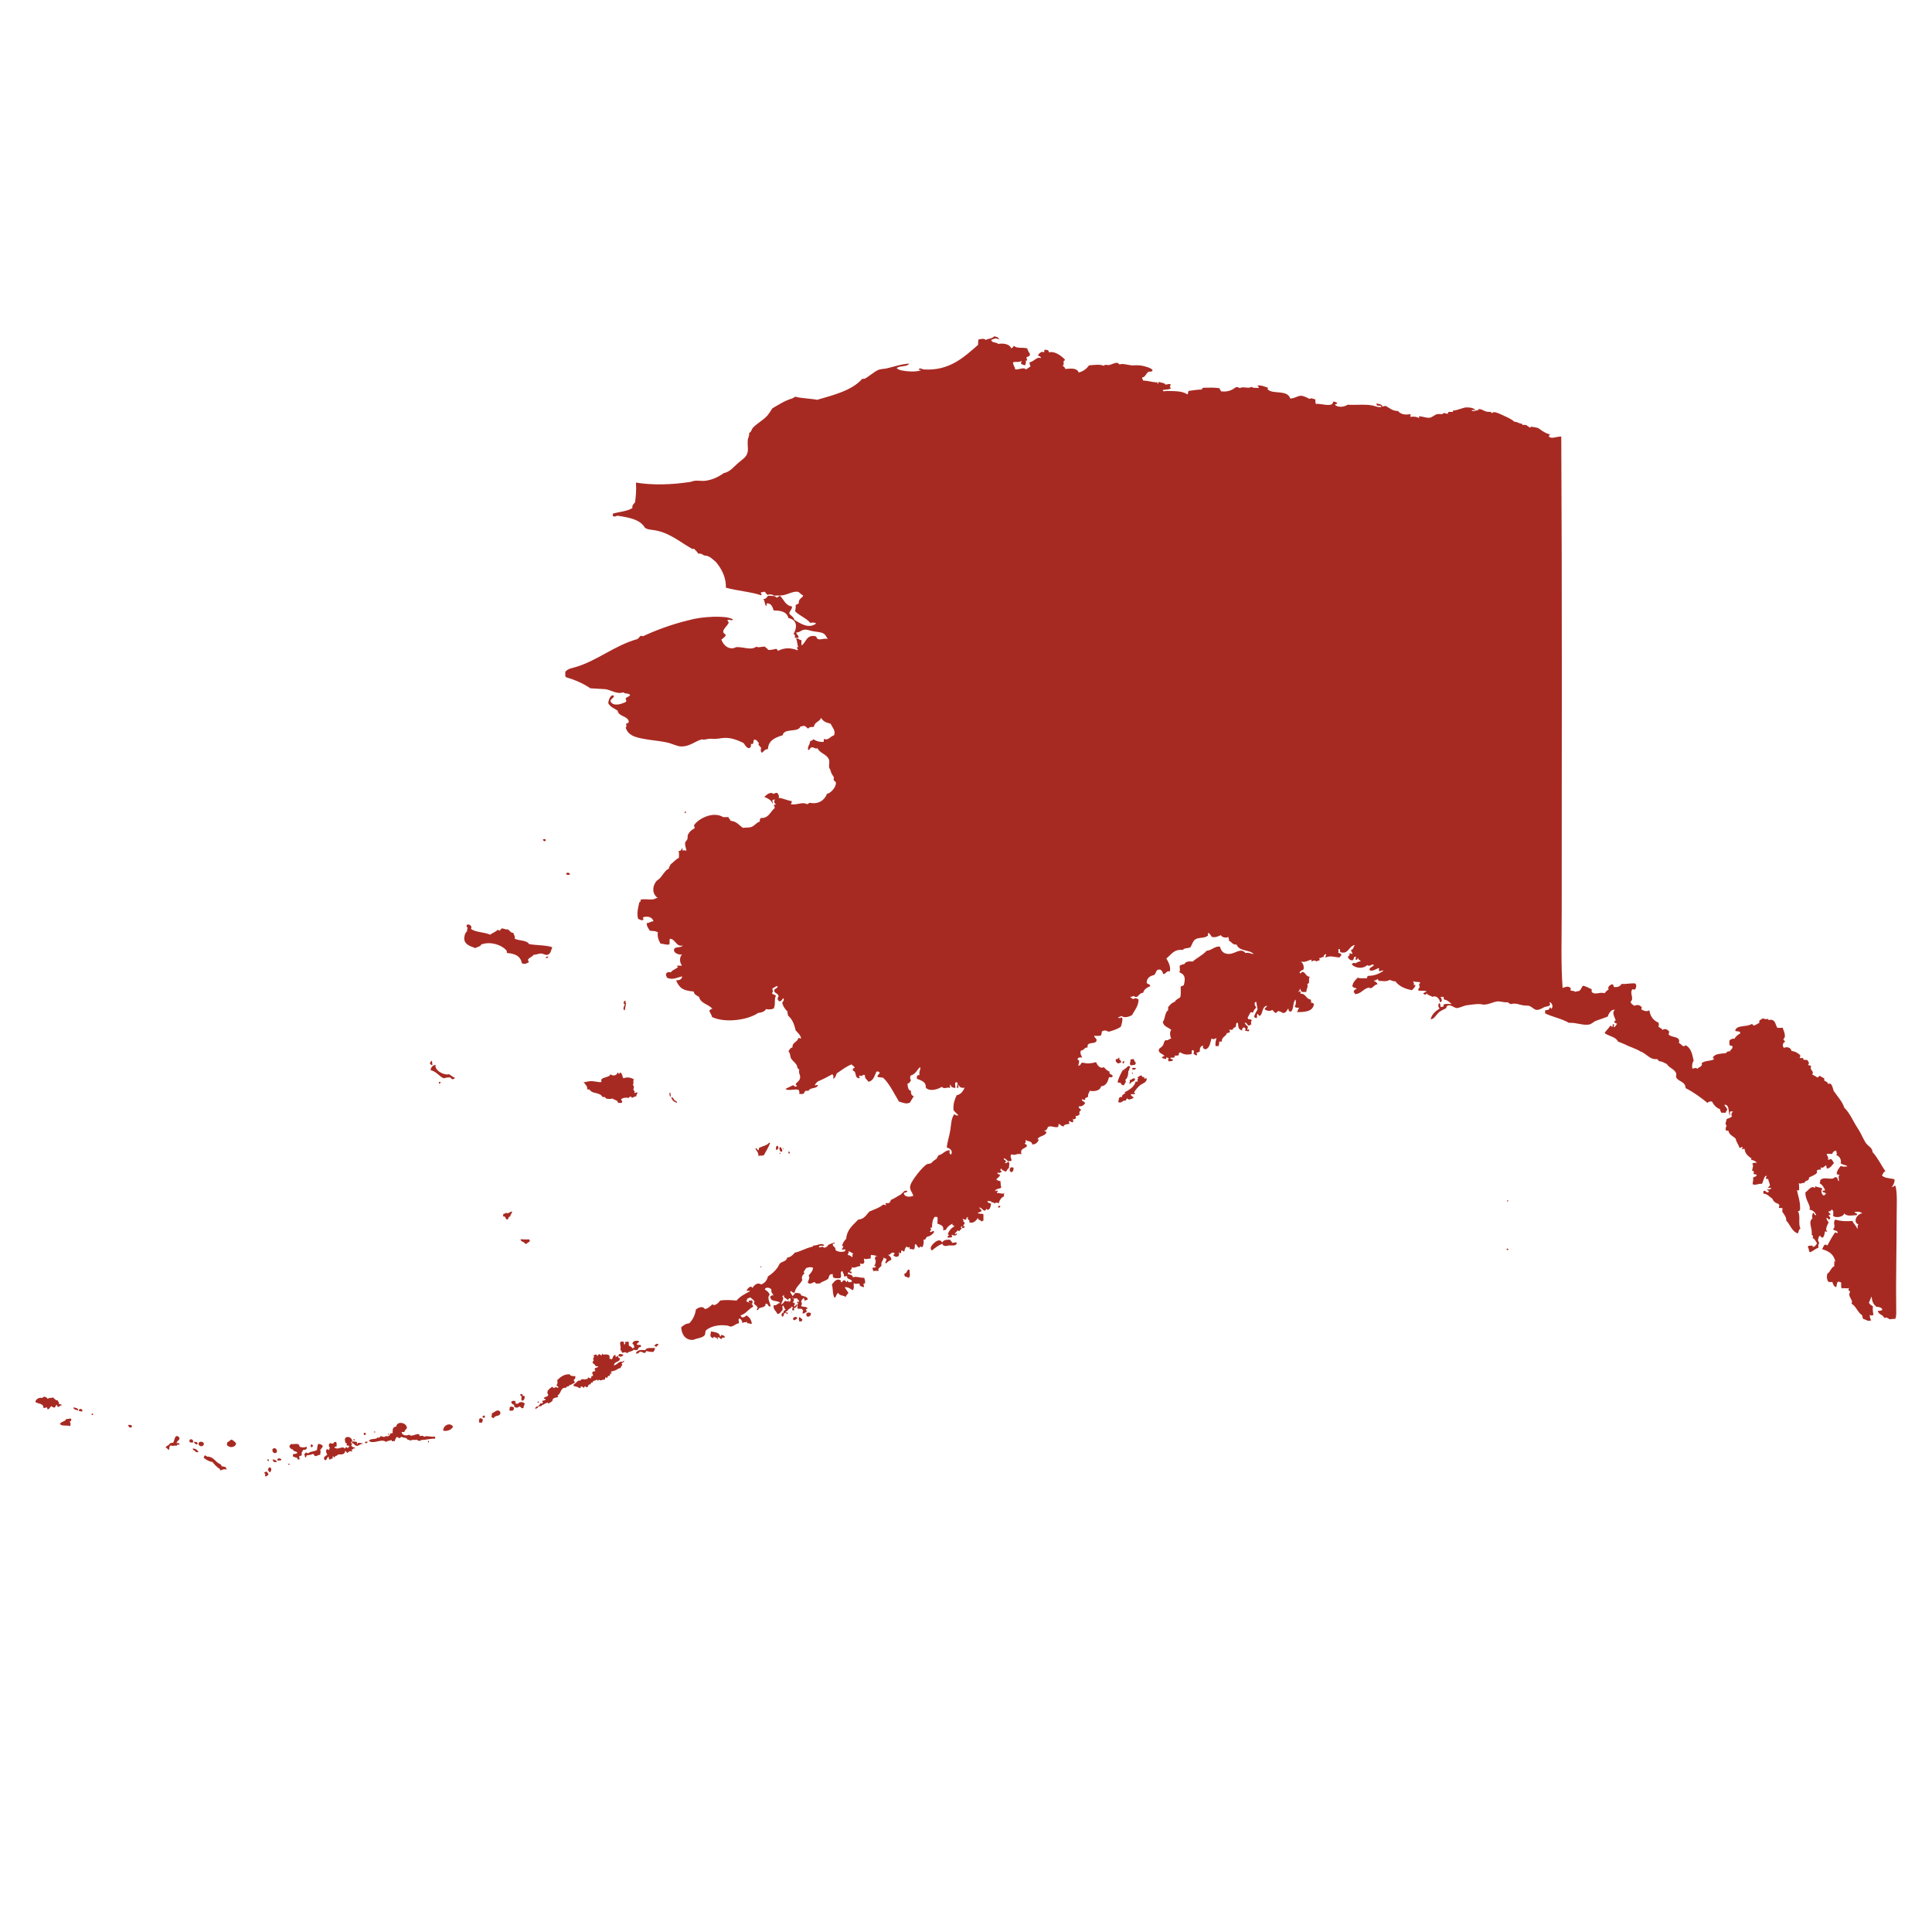 <svg enable-background="new 0 0 432 432" viewBox="0 0 432 432" xmlns="http://www.w3.org/2000/svg"><g clip-rule="evenodd" fill="#a72a22" fill-rule="evenodd"><path d="m200.8 133.3c-.2-.1-.7-.4-.8-.1 0 .2.7.5.8.1z"/><path d="m203 134.2c.1-.3-.4-.3-.5-.2 0 .4.4.2.5.2z"/><path d="m203.3 134.1c.2.3.6.3 1 .3-.1-.2-.7-.4-1-.3z"/><path d="m206.1 134.7c-.2 0-.6-.4-.8 0 .2.1.7.4.8 0z"/><path d="m184.4 137.9c0-.3-.1-.5-.3-.5-.2.2.1.5.3.5z"/><path d="m153.4 181.5c-.1 0-.2 0-.2-.1-.1.1-.1.2-.1.4.3.1.2-.2.3-.3z"/><path d="m121.8 188.1c.1 0 .1-.1.2-.1 0-.1 0-.2 0-.3-.1-.1-.5-.1-.6 0 0 .2.2.4.4.4z"/><path d="m126.6 195.5c.3.2.5.1.8.1.1-.6-.9-.6-.8-.1z"/><path d="m168.3 203.4c-.2.1-.3.6.2.5.1-.1 0-.4-.2-.5z"/><path d="m106.3 212c.4-.3 1.1-.3 1.3-.8 2-.8 4.7.1 5.7 1.4.1.2-.1.3.1.5 1.6.1 3 .6 3.3 2.3.7.3 1.1 0 1.6-.3-.8-.8.7-1 1-1.6.6 0 1.1-.3 1.8-.3.5.1.9.4 1.3.3.8-.2.8-1.1 1.1-1.7-1.5-.5-3.5-.4-5.2-.7-.5-.9-2.2-.7-3.2-1.2.1-.6-.2-.8-.3-1.3-.7 0-.8-.6-1.3-.8-.6.1-.7-.2-1.3-.2-.2.1-.3.4-.5.5-.2 0-.2-.2-.4-.2-.5.5-1.2.7-1.7 1.1-1.3-.6-3.2-.5-4.3-1.3.4-.6-.4-1.2-.9-.9-.2.3 0 .5.2.7-.1.2-.3.5-.1.7-.5.3-.7 1.1-.7 1.7.1 1.4 1.5 1.7 2.5 2.1z"/><path d="m122.6 213.9c-.2 0-.4 0-.5.1v.3c.3-.1.5-.2.5-.4z"/><path d="m139.4 224.3c.1.1.3.2.3.3-.1.3-.6 1.2 0 1.3.1-.5.2-1.1.3-1.6-.2-.2-.2-.2-.1-.5-.2-.2-.4.2-.5.5z"/><path d="m236.6 232.6c-.5-.2-.9.3-1 .7.6 0 .9-.2 1-.7z"/><path d="m250.1 236.5c0 .4-.5.2-.6.4-.1.6.3.7.5.9.2-.1.5-.1.7-.3 0-.4-.3-.5-.5-.7.2-.1.2-.3-.1-.3z"/><path d="m252.8 238.2c.4 0 .6-.1 1-.1 0-.2.2-.3.2-.5-.4-.1-.3-.8-.7-.8-.1 0-.4.1-.6.2.3.3-.3.7.1 1.2z"/><path d="m96.7 238.1c-.1-.3 0-.8-.2-.9-.2.1-.3.4-.4.6.1 0 .3.5.6.3z"/><path d="m251.4 237.3c-.4-.1-.5.3-.3.5.2 0 .3-.3.3-.5z"/><path d="m96.3 239.3c1.3.3 1.8 1.3 2.9 1.8.6-.1.7-.2 1.4-.2.3.1.3.5.7.4.2-.1.4-.1.4-.3-.5-.2-.9-.6-1.3-.8-1.2.3-3.3-.9-3-2.1-.6.1-1.1.5-1.1 1.2z"/><path d="m249.9 242c.1.1.4.1.7.1 0 .4.3.5.7.6.1-.4.7-.8.3-1.2.6-.5.7-1.3.7-2.1h.2c-.1-.5.2-.5.2-.9-.6-.5-.7.5-1.3.5 0 .1 0 .3-.1.3s-.1-.1-.2-.1c-.5.9-1 1.8-1.2 2.8z"/><path d="m254 238.8c-.4 0-.9-.1-.9.2.2.3.9.2.9-.2z"/><path d="m225.6 240.5c.1-.3-.3-.1-.2-.3.1-.1.2-.3.5-.3-.1-.5.4-.3.4-.7-.3-.1-.5-.3-.9-.2 0 .1-.1.1-.2.2.3.9-.5 1-.7 1.7.3 0 .8-.3 1.1-.4z"/><path d="m132.8 241.8c-1-.2-1.8.2-2.3.2.4.5.9.9.8 1.6h.5c.3.5.8.7 1.4.8.3.1.8.2 1.1.4.2.1.3.4.5.5.1.1.3-.1.4 0 .2.1.3.4.6.4.4 0 .9.1 1.1-.1.4.4 1.2.3 1.3 1 .3 0 .7.1.9-.1.1-.4-.2-.3-.2-.7.4-.4 1.2-.4 1.7-.3 0-.1.2-.3.5-.3.1 0 .1.2.2.3.3-.2.7-.3 1-.4 0-.4.1-.4.3-.8-.4-.1-.4.1-.8.1.3-.4-.1-.5-.2-.8.2-.3.2-.8-.1-1 .3-.5 0-.7.2-1.3-.8-.4-1.4-.5-2.3-.2-.3-.3-.2-1.2-.8-1.3 0 .2-.1.3-.2.3-.2 0-.1-.3-.3-.3-.2.7-1 .9-1.6.4-.2.9-2.5.5-2 1.7-.4.2-1.2-.1-1.7-.1z"/><path d="m253.1 240.1h.2c0-.2 0-.3-.2-.3.1.1 0 .1 0 .3z"/><path d="m250 246.3c.4.5.8.1 1.3-.2.2-.1.3.1.4 0 .2-.2.1-.3.2-.4.1 0 .1-.1.2-.1 0 .2.3.1.3.3.4-.2.9-.1 1.1-.6-.4 0-.4-.3-.7-.5.3-.4.9.1 1-.3 0-.2-.3-.1-.2-.3.4-.6.8-1.1 1.4-1.6.6-.4 1.5-.6 1.4-1.5-.3 0-.4.1-.6.1.1-.1.1-.3 0-.4-.4.1-.4 0-.5-.3-.5-.1-.5.3-.9.3-.1.3.1.3.2.4-.6.1.1.5-.4.7-.1-.1-.2-.1-.3 0-.2 1-1.3 1.8-2.4 2.3-.1.2.3.3.1.3-.4.1-.8.4-.7.8-.1 0-.3 0-.4 0-.5.2-.2.7-.5 1z"/><path d="m252.5 242.3c.4.1.3-.3.5-.3.3-.2.8-.2.8-.8-.5-.3-.7.3-1.2.3.1.3 0 .6-.1.8z"/><path d="m98.5 241.9c-.4 0-.5.2-.3.4.2 0 .3-.1.3-.4z"/><path d="m149.7 244.4c-.1.3.1.5.1.8.5-.1-.1-.4.2-.8-.2 0-.2 0-.3 0z"/><path d="m150.1 245.3c.1.7.6 1.1 1.3 1.3 0-.2-.2-.2-.1-.4-.6.1-.6-.8-1.2-.9z"/><path d="m217.1 250.4c.1-.8-.9-.6-1.6-.4-.1.4.3.4.2.8.7 0 1.3 0 1.4-.4z"/><path d="m228 252.4c0 .4.4.5.8.5.1-.5-.5-.6-.8-.5z"/><path d="m216.9 254c0-.2-.1-.3-.3-.3-.1.3.1.3.3.3z"/><path d="m222.9 254.6c0 .2.3.3.2.6.4 0 0-.3.3-.3.2 0 .2.2.5.2.2-.2-.2-.5.3-.4-.1-.3.3-.6-.2-.6-.1.6-.6.1-1.1.2.4.2 0 .3 0 .3z"/><path d="m225 255.1c.1-.2.5-.3.6-.5-.3-.3-.9-.6-1 .1.2.1.1.4.4.4z"/><path d="m172.2 255.6c-.1 0-.1-.1-.2-.1-.6.7-1.4.7-2.3 1.2 0 .2 0 .4-.1.5-.3-.1-.4-.6-.7-.4.2.5.7.8.7 1.7.4-.2.7 0 1.2-.2.5-.9 1-1.7 1.4-2.7z"/><path d="m173.7 256.2c-.2.2-.2.5-.2.9.6.1.8-.9.2-.9z"/><path d="m174.6 256.5c-.1 0-.2 0-.2 0-.3.4 0 .9.3 1.1.5-.4 0-.7-.1-1.1z"/><path d="m175.1 257c.1-.1.1-.3-.1-.3 0 0 0 .2.1.3z"/><path d="m208 269.8c-.1.5.3.5 0 1 1.5-.3 1.8 1.2 1.6 2.8.7.3 1.5.4 1.3 1.5.3 0 .3-.1.6-.1.3-.7.9-1.1 1.5-1.4-.2.6.4.3.4.6-.7.4-1.2 1-1.5 1.8.1.1.3 0 .3.2-.1.2-.4.1-.3.5.1.1.8 0 1-.1.1-.2-.3-.4 0-.5.3.2.9.3 1.1-.2-.2-.3-.4.3-.5 0 .1-.4.5-.4.6-.8.2 0 .2.2.4.2.1-.2.3-.4.5-.5.1-.3-.2-.2-.2-.4.2 0 .1-.2.4-.2 0 .2-.2.2-.1.4.3 0 .6 0 .6-.3 0-.2-.4 0-.3-.3.1-.2.3-.3.3-.6 0-.2-.3-.1-.3-.3.2-.2-.2-.3-.1-.6.2.1.4.3.7.2.1-.1.1-.3.1-.5.2.2.2-.1.4-.1-.5.7.6.6.2 1.2.9.4 1.6-.4 2-1-.1.6.6.4.7.8.2 0 .3-.1.5-.2 0-.5 0-.9 0-1.4-.5-.2-1 0-1.3-.3.3-.1.6-.2.9-.4-.1-.4-.4-.5-.6-.8.6 0 .7.5 1.2.7.4 0 .3-.4.6-.4 0 .1 0 .3.2.2.5-.1.6-.7.7-1.3-.2-.3-.8-.1-.8-.7.3.1.3.1.8.1-.1.4.7.1.7.5.4-.2.7-.3 1 0 .2-.7.5-1.3 1.2-1.6 0-.4-.1-.4.1-.7-.6.3-1.2-.2-1.7 0 0-.2.2-.3.2-.5-.2-.3-.5.2-.6 0 .2-.6 1.1-.4 1.4-.8-.2-.5-.1-.7-.2-1.4-.4 0-.6-.2-.9-.3.2-.2-.1-.1 0-.4-.3.1-.3-.3-.5-.1 0 .2.1.2.2.3-.5-.2-.2.6-.7.5-.1 0-.1-.2-.2-.2-.3.2-.6.5-.8.8-.2-.3-.4 0-.5-.3.3-.3.7-.6.8-1.1-.1-.1-.3 0-.3-.2.1-.1 0-.3.2-.3.6.2.7-.5.9-.7 0 .2 0 .3.1.4.4 0 .3-.4.6-.4.7.1.7.3 1.3 0 .1-.4-.2-.3-.3-.5.2 0 .1-.3.3-.3.2.5.5.3.9.7.4-.1.4-.7.8-.8 0-.7.3-1.1-.2-1.5-.2.3-.4.5-.7.3 0-.2.3-.1.3-.3-.2-.1-.2-.4-.5-.4-.2.1-.3.3-.5.3-.2-.4-.5-.9-.9-.7-.2.2 0 .6-.2.7-.3-.1-.4-.3-.6-.7.9-.4 1.1-1.4 1.2-2-.6 0-1 .1-1.3.4-.2-.2 0-.3 0-.5-.1 0-.2 0-.3 0-.2.6-1 .8-.5 1.6-.7.1-.7.9-1.5.7-.1.5.4.4.5.8-.2.2-.3-.2-.7-.1-.2.2 0 .4 0 .7-.2-.1-.4-.3-.8-.3-.1.2-.4.3-.4.6.1.1.4.2.4.4-.2.1-.8-.4-1.1 0v.6c-.8-.1-.8.5-1.3.8 0 .4.4.2.4.6-.5-.2-.1.5-.3.5-.1-.1-.2-.2-.4-.2-.1.4-.4.5-.5.8.5-.1.7.2.8.5-.6-.2-.2.6-.3.7-.1 0-.1.1-.2.1 0-.5-.5-.6-.5-1.1-.8.2-1.9.1-2.2.7.1.3-.1.8.2 1.2.5 0 .9 0 1.3.3-.3 0-.7 0-1 0-.1.4.1.5.2.6-.1.2-.2.4-.3.6-.4-.1-.4-.6-.4-1.2-.2 0-.2-.2-.4-.2-.3-.1-.2.2-.4.2-.8-.4-1.7.2-2.2.7-.2 0-.3 0-.5 0v.3c-.6.2-.9.7-1.2 1.3 0 .2.1.2.1.4-.3.4-.5.4-.7.4z"/><path d="m176.6 257.6c-.1 0-.2-.1-.3-.1-.2.2.1.1 0 .4h.3s0-.2 0-.3z"/><path d="m215.8 257.9c0-.2 0-.4-.3-.3-.1.2 0 .5.3.3z"/><path d="m174.3 258h.2c0-.2-.1-.3-.2-.2z"/><path d="m223.7 258.6c.1.1.3.1.3-.1-.1-.1-.3-.1-.3.1z"/><path d="m226.6 261.1c-.6-.3-.9.1-.8.8.1 0 .2 0 .2.2.4 0 .7-.3.6-1z"/><path d="m337.1 268.7c0-.1.1-.2.2-.3-.3-.1-.5.3-.2.3z"/><path d="m223.2 270c.4.1.4-.1.5-.3-.1-.1-.4-.1-.5 0z"/><path d="m112.6 271.4c-.1.1-.1.4-.1.6.7-.1.4.6.9.7.4-.1.2-.7.7-.7 0-.5.4-.6.4-1.1-.5 0-.6.4-1.1.4-.2-.3-.5.2-.8.1z"/><path d="m196.8 274.1c0 .2 0 .3.2.3-.1-.1 0-.4-.2-.3z"/><path d="m195.2 275.1h.2c0-.1.1-.1.1-.2-.1 0-.1-.1-.2-.1-.1.1-.1.2-.1.3z"/><path d="m194.8 275.1c-.4-.1-.4.2-.3.5.3 0 .3-.3.3-.5z"/><path d="m195.4 275.3c-.1.5.4.5.4.2-.2 0-.2-.2-.4-.2z"/><path d="m192.3 276c.2 0 .3.2.3-.1-.1-.1-.3-.1-.3.1z"/><path d="m194.6 276.2c0-.2.2-.3-.1-.3-.1.1-.3.3.1.3z"/><path d="m117.4 278.1h.4c.1-.3.6-.3.7-.7-.1-.1-.2-.2-.2-.3-.5.1-1.2 0-1.9 0 0 .6.8.5 1 1z"/><path d="m212.5 277.2c-.8 0-1.5 0-1.8.6-.2-.1-.2-.3-.4-.4-.2 0-.4-.1-.6 0-.5.1-2.3 1.6-1.3 2.2.7-.6 1.4-1.1 2.3-1.5.2.7 1 .5 1.4.4.6-.1 1.6.2 1.8-.4 0-.1 0-.2 0-.3-.6 0-.5.1-1 .1-.1-.4-.4-.4-.4-.7z"/><path d="m192.5 278c.7.6 1.5-.3 2.3.2 0-1-2.1-1.1-2.3-.2z"/><path d="m190.1 278.1c-.1.1-.2.5 0 .5.1-.2.4-.4 0-.5z"/><path d="m188.8 280.5c.5.5 1-.2 1-.7 0-.3-.5-.4-.2-.8-.3.1-.3-.1-.5-.1-.1.3-.2 1.1.1 1.3 0 .3-.3.1-.4.3z"/><path d="m337.3 279.3c-.2 0-.2-.2-.4-.1 0 .1 0 .3.1.3.2.1.2 0 .3-.2z"/><path d="m195.8 280.9c-.2.3-.3 1 .3 1 .3-.4 0-.7.1-1-.1 0-.2 0-.4 0z"/><path d="m188 281.8c-.1-.2-.5-.1-.6 0v.2c.1 0 .7.2.6-.2z"/><path d="m196.1 282.4c.1.3.1.3-.1.5.2.2.4.4.7.5.2-.2-.2-.7.2-.6.1-.3-.1-.4-.2-.6-.2 0-.4.1-.6.2z"/><path d="m170 283.3s.3.1.2.1c.2-.3-.3-.3-.2-.1z"/><path d="m182.9 285.4c.4 0 .3-.3.6-.3.1-.3-.3-.1-.2-.3.4-.1.7.4 1 .2 0-.6-.7-.5-.7-1.1-.1 0-.3 0-.4 0-.1.3.4 0 .2.3-.5.1-.5.8-.5 1.2z"/><path d="m202.2 284.8c0 .3.1.5.2.7.4-.1.5.2.8.2.5-.4.1-1.1.2-1.7-.6-.5-.5.8-1.2.8z"/><path d="m178.3 292.6c.4.1.6 0 1.1.1-.1.3.2.2.2.3-.1.2-.2.5-.1.7.5 0 .6-.3.9-.4 0-.3-.2-.3-.2-.6.2 0 .4 0 .3-.3-.4-.3-1.1-.1-1.4-.4.2-.1.3-.8 0-.9.3-.3 0-.6.3-1-.1 0-.2 0-.3 0 0 .7-.7.7-.6 1.5-.1 0-.2 0-.3 0 .2.4.1.6.1 1z"/><path d="m174.9 294.4c.6 0 .1-.9.8-.8 0-.1 0-.2 0-.3.5-.1.6-.8 1.2-.8.1-.2-.2-.3 0-.3.2.1.4 0 .4.1-.2.3-.3.8.2.7.2-.2 0-.2 0-.5.4 0 .5-.2.7-.5 0-.2-.1-.3-.2-.3-.1.1-.1.3-.2.4-.1 0-.3 0-.3-.1.2-.1.2-.4.2-.7-.1 0-.4.1-.4-.1.1-.2.3-.4.2-.8-.9-.6-.4 1.1-1.5.6-.2.3.3.4.1.5-.4-.3-.4.3-.8.3.1.5 0 .8.4 1-.2.1-.3.3-.5.3 0 .1 0 .3.1.3-.1.1-.3.1-.4.2-.3.5-.1.6 0 .8z"/><path d="m165.8 291.1c.5.3 1.2 0 1.3-.7-.4 0-1.4 0-1.3.7z"/><path d="m168.2 290.8c-.4 0-.9-.1-.8.3.2.2.4.5.8.4.1-.2.1-.5 0-.7z"/><path d="m178.3 291c-.1.1-.1.5.2.4.2-.1 0-.3-.2-.4z"/><path d="m176.1 293.8c.1-.3-.1-.4-.2-.4-.2.1-.1.5.2.4z"/><path d="m176.9 293.5c.1 0 .2-.1.2-.2-.1.1-.2.1-.2.2z"/><path d="m180.5 294.4c.6.1.9-.4.8-.8-.9-.4-1.3.3-.8.8z"/><path d="m161 294.3c-.2 0-.3 0-.3.2.1.1.4 0 .3-.2z"/><path d="m177.3 294.9c0 .1.1.1.2.3.4 0 .5-.3.8-.4-.2-.6-.9-.3-1 .1z"/><path d="m161.3 294.4v.2c.2.2.2-.3 0-.2z"/><path d="m162.9 294.4v.2h.2c0-.1 0-.1 0-.2-.1 0-.1 0-.2 0z"/><path d="m178.7 294.5c-.1.4-.1.8.1 1 .4 0 .6-.1.6-.5-.3-.1-.3-.4-.7-.5z"/><path d="m159.5 294.8v.3h.2c0-.1 0-.2 0-.3-.1 0-.1 0-.2 0z"/><path d="m142.9 299.9c-.5-.2-1.4-.2-1.5.6.4.1.3.5.5.8-.4-.1-.2.3-.5.2-.1-.3-.5-.5-.8-.6 0-.3 0-.6 0-.8-.3-.3-.4.1-.8-.1-.1.2.2.6-.2.6-.2 0 0-.4-.1-.5-.2-.2-.3-.1-.7-.1-.4.6.2 1.1-.1 1.7.1.3.4.5.4.8.5-.1.8-.3 1.1.1.4-.5 1.2-.3 1.6-.9 0 .2.3.2.5.2.5 0 .3-.8 1-.7 0-.1 0-.3 0-.4-.2-.2-.9.1-.9-.3.2-.3.5-.3.5-.6z"/><path d="m146.3 300.9c.2.1.3.3.6.2-.1-.3.3-.1.3-.5-.2-.3-.7 0-.9.3z"/><path d="m144.3 301.9c-.8-.1-1.9-.1-2.1.7.3.2.7-.1.8-.3.6-.2.7.3 1.2.2.2 0 .2-.3.3-.4.5.1.8.2 1.6.2.1-.2.5-.7.3-.9-.7.1-1.9-.2-2.1.5z"/><path d="m130.1 308.4c-.1 0-.3.2-.3.3-.1 0-.3 0-.4 0-.4.1-.6.7-1.1.8.1.2-.1.2-.1.4.5.1 1 .2 1.4.5.3 0 .2-.4.4-.4.3 0 .3.3.6.3.2-.1-.1-.3.2-.3.2 0 .2.2.4.2.4 0 .3-.9.8-.6.1-.2.2-.7.5-.4 0-.6.7-.4.9-.7.2 0 .2.3.4.2 0-.1.1-.2.2-.2.2.4.7-.1 1.2 0 .2-.1 0-.5.2-.5s.2.1.4.1c.1-.3.1-.6.5-.4 0-.3.2-.3.1-.6.1 0 .2.1.3.1.2-.2-.1-.2-.1-.5.8-.2 1.2-.3 1.7-.7.4 0 .6-.2.6-.6h.2c.1-.3-.1-.4-.1-.6.2-.1.5-.2.6-.5-.3-.1-.2.2-.5.2-.7-.2-1.1.7-1.8.8 0-1 1.4-.6 1.3-1.6-.3 0-.4-.2-.4-.5-.3-.1-.2.3-.6.2.1-.1.1-.3 0-.4-.6 0-.5.6-.8 1-.1-.2-.4-.1-.5-.2 0-.2 0-.4 0-.6-.3-.5-1.2-.3-1.5-.3 0-.1 0-.2-.1-.2-.2.1-.1.4-.3.4-.1-.1-.2-.3-.4-.3-.3 0-.2.4-.5.4 0-.1 0-.3-.1-.3-.3 0-.6 0-.7.3.5.1-.5.7.1.9-.1.2-.3.3-.3.7.4.1.5.5.8.7.2 0 .5-.1.4.2-.2.1-.5.1-.7.3-.1.3.2.5.1.6-.4 0-.6.1-.7.4.1.2.2.4.2.7-.7-.2-.1.4-.6.5-.2-.1-.3-.1-.5-.2-.1.2-.1.4-.3.4-.3-.2-.2.2-.6 0-.1 0-.4 0-.5 0z"/><path d="m138.3 303v.2c.4.3 1 .1 1.1-.3-.3 0-.9-.4-1.1.1z"/><path d="m122.6 311.9c-.2.6-.9.3-1 .8 0 .1.4 0 .4.2-.1.2-.4.3-.7.3-.1.3.2.4 0 .6-.2 0-.3 0-.5 0 0 .4-.4.3-.4.7.3 0 .4-.1.7-.1 0-.1 0-.2.1-.2.4-.1.6-.4 1.3-.6v.2c.5 0 .7-.4 1-.5 0-.8.9-.8 1.3-.9 0-.2-.1-.2-.1-.4.6-.3.6-1.1 1.1-1.5.2-.2.5-.2.8-.2.1-.1.1-.3.2-.3.3.1.3-.1.5-.1 0-.1-.1-.2 0-.2.3.1.8-.4 1.2-.5.1-.3-.2-.3-.2-.6.2-.3.5-.5.3-.9-.6 0-1.1 0-1.2-.4-1.2-.1-2.1.6-2.8 1.3.1.6.1.8-.2 1.2.2.1.6.3.4.5-.2 0-.7-.3-.9.1-.2 0-.2-.3-.5-.3-.2.3-1.5.8-.8 1.8z"/><path d="m116.9 313.2c.3-.2.5-.5.4-1-.1-.1-.3-.1-.5-.1.2-.2 0-.3-.1-.4-.3 0-.4.1-.4.3.7.1-.1 1.2.6 1.2z"/><path d="m12.8 314.2c0 .2 0 .4.3.4.3-.1.3-.5.7-.3 0-.4-.5-.3-.7-.4.3-.3-.2-.5-.2-.8-.4.1-.7-.3-1-.6-.4.1-1 0-1.2.3-.2-.3-.9-.8-1.2-.2-.7-.2-1.5.2-1.6.9.6.4 1.9.3 1.8 1.3.3.1.4-.1.8-.1.1.1 0 .5.3.4s.4-.5.7-.7c.2.2.4.4.8.3.1-.2.2-.6.5-.5z"/><path d="m114.3 313.5c.1.3.3.6.7.6-.3.6.7.9 1.1.4.4 0 .4.4.7.4.1 0 .1-.1.3-.1-.1-.5.2-.4.2-1-.4-.4-1.2-.4-1.5.1-.3-.1-.3 0-.6-.1.1-.1.1-.2.1-.4-.3-.3-.8-.2-1 .1z"/><path d="m120.5 313.6c.1-.3-.4-.3-.3 0 .1.1 0 0 .3 0z"/><path d="m119.6 314.9c.3.2.7-.1.8-.4-.3-.2-.6.2-.8.4z"/><path d="m114 314.6c0 .3-.1.5-.1.8.6.1 1.1.1 1-.7-.3-.1-.4-.3-.9-.1z"/><path d="m17.5 315.4c0-.6-.6-.6-1.1-.7.1.6.7.5 1.1.7z"/><path d="m17.6 315.4c.2.2.6.2.8.2.2-.6-.7-.8-.8-.2z"/><path d="m111.9 315.8c-.1 0-.1-.1-.1-.2-.7-.6-1.1.2-1.8.4 0 .4-.1.5-.1.9.2 0 .3.2.5.2.3-.8 1.5-.2 1.5-1.3z"/><path d="m20.8 316.1c-.1 0-.2 0-.3 0v.3h.3c0-.2 0-.2 0-.3z"/><path d="m108.4 317c.2-.7-.6-.6-.5 0z"/><path d="m107.2 318.1h.6c0-.3.2-.4.2-.7-.2 0-.3-.3-.6-.3-.3.1-.4.7-.2 1z"/><path d="m13.4 318.4c.4.6 1.8.2 2.3.5.1-.4.1-.7-.1-1.1.3 0 .4-.2.3-.6-.4 0-.6.1-1.1.1-.2.6-1.1.5-1.4 1.1z"/><path d="m86.3 322.4c.3-.2.9-.3 1.3-.4 0 .1 0 .3.1.3.2-.1.3-.1.5 0 .2-.3.2-.8.6-1 .1.1.3.1.4.3.3-.1.4-.3.7-.3.3.3 1 0 1.2.6.3 0 .5.2.8.2.3-.3.9 0 1.3-.2.1.2.4.2.6.3.3 0 .2-.2.4-.2.8 0 2.4-.4 3.1-.3 0-.2 0-.4-.1-.5-.8.2-1.8-.3-2.4.1-.1-.4-.6-.2-1-.2 0-.2 0-.3-.1-.4-.7-.2-1.7.7-2.2.1-.7.3-1.6.2-1.7-.6h.6c.1-.4.4-.6.6-.9-.1-1.3-2.3-1.6-2.4-.3-.9 0-.8.9-.8 1.4-.1.1-.3.1-.5.1-.1.5-.5.8-1.1.6-.2.4-.7.1-1.1 0-.1.3-.4.5-.7.3-.2.6-1.6.1-1.9.8 1.1.8 2.7-.6 3.8.2z"/><path d="m101.3 319c-.6-1-2.2-.4-2.2.9.9.2 1.9-.2 2.2-.9z"/><path d="m29.1 319.2c.3 0 .4-.1.4-.3 0-.3-.7-.4-.9-.2.2.1.2.5.5.5z"/><path d="m83.9 320.3c0-.1 0-.2 0-.2-.1 0-.2 0-.3 0 0 .2.1.2.3.2z"/><path d="m81.6 320.9c0-.1.1-.1.2-.1 0-.2 0-.3-.1-.4-.1 0-.2 0-.3 0-.2.2 0 .5.2.5z"/><path d="m87.1 320.6c-.2 0-.4 0-.4.2.1.1.3-.1.4-.2z"/><path d="m37.8 324.2c.1-.4 0-1 .5-1 .4.3.5-.1 1.2.1 0-.4.5-.2.7-.3-.1-.3-.5-.5-.7-.2 0-.8.8-.7.6-1.3-.1-.3-.4-.4-.6-.4-.5.1-.5 1.2-.8 1.5-.3 0-.4.1-.7.1-.1.5-.8.5-1 1 .3-.1.4.4.8.5z"/><path d="m72.9 326.5c.2-.3.3-.7.6-.8 0 .3 0 .6.3.7.1-.2.3-.3.5-.2.1-.1.1-.4.1-.6.2 0 .2.3.4.3.1-.5.7-.3.8-.7.6 0 1.5.2 1.6-.8.2.1.3.4.5.5.3-.3.5-.6 1-.3.1-.3-.1-.3-.1-.5.3.1.4-.1.4-.4-.1-.2-.4-.3-.5-.5.4-.1 0-.5 0-.7 0-.1.1-.2.3-.2-.2-1.2-1.6-1.3-1.7-.4 0 0 .1.6.2.8.1.1.2-.1.3.1 0 .1-.2.3-.1.4.4 0 .5.1.7.2-.3.1-.4.3-.4.5-.1-.2-.2-.3-.5-.3-.1.1 0 .3-.2.3-.6-.7-1.4.4-2.3-.2 0-.3.3-.2.5-.3-.1-.4.1-.7-.2-1-.4 0-.5.2-.6.4-.3 0-.4-.1-.7-.1-.4.2-.3.8 0 1.1-.2 0-.2.4-.3.5-.1-.2-.2-.3-.5-.2-.2.5 0 .8.2 1.2-.3.1-.4.3-.7.5-.1.3-.1.7.4.7z"/><path d="m43.2 322.5c.1-.9-1.1-.9-.8-.1.1.2.5.2.8.1z"/><path d="m79.3 321.8c-.2 0-.3 0-.3.2.1 0 .2.1.3.1 0-.1 0-.2 0-.3z"/><path d="m52.8 322.7c-.3-.3-.6-.6-1-.8-.4.1-.6.5-1 .6 0 .2 0 .4-.1.5.5.9 2 .7 2.1-.3z"/><path d="m95.7 322.2v.3h.2c0-.1 0-.2 0-.3 0 0-.1 0-.2 0z"/><path d="m78.7 322.4v.3c.5 0 .6.6 1.1.6s.9-.6 1.4-.4c-.1-.3-.7-.2-1.1-.3-.1.1-.1.3-.2.3-.1-.1-.1-.3-.1-.5-.4 0-.9-.2-1.1 0z"/><path d="m81.6 322.6c.1.2.6.1.6-.2-.2-.1-.6-.1-.6.2z"/><path d="m43.9 323c.1 0 .2-.1.3-.2 0-.4-.5-.4-.8-.4 0 .4.3.4.5.6z"/><path d="m45.6 322.8c-.1-.5-1.3-.7-1.2.2.3.5 1.1.6 1.2-.2z"/><path d="m68 325.1c.2.2.1.7.3.8.2-.1.2-.3.3-.5.5 0 .9-.1 1.4-.3.3.1.2.5.6.5.4-.1.6-.3 1-.3 0-.5.2-.6 0-1.1.2-.3.5-.5.6-.9-.3-.2-.5-.5-1.1-.4-.1.4-.2.8-.2 1.3-.6.4-1.6.3-2 .8-.1-.1-.3-.2-.6-.2.1.2-.1.2-.3.3z"/><path d="m65.5 324.1c.1.6.9.3 1 .8-.3.1-.5.3-.9.2-.1.1-.1.4-.1.6.4 0 .5.3.9.2 0 .2.2.6.6.4 0-.2-.1-.4-.1-.7.3-.1.4 0 .6-.3-.2-.6.2-.8.3-1.1.5 0 .9-.1.8-.7-.7.2-.9.2-1.6 0-.1-1-1.1-.5-2-.6 0 .2-.3.3-.3.6.3.4.4.6.8.6z"/><path d="m69.5 323c0 .3-.1.4.1.6.5 0 .5-.7-.1-.6z"/><path d="m79.3 323.9c0-.1 0-.2 0-.3-.1 0-.2 0-.3 0v.3z"/><path d="m61.6 324.9c.8-.2 0-1.7-.7-.8 0 .6.3.9.7.8z"/><path d="m43.1 323.9c0 .5.6.4.7.8h.6c-.3-.5-.6-.8-1.3-.8z"/><path d="m45.6 326c.5.4 1.1.8 1.9.9.5.6 1 1.2 1.7 1.6v.3c.5-.1.8-.4 1.5-.2 0-.3-.3-.2-.2-.6-.5.1-.8-.4-.9.1.1-.4-.2-.4-.3-.7-1.2-.4-1.4-1.7-3-1.7-.1-.1-.3-.2-.5-.3-.1.3-.3.3-.2.6z"/><path d="m62.9 326.3c-.2-.3-1.2-.3-.8.3.3-.1.9.1.8-.3z"/><path d="m60.1 326.7c.1-.3-.1-.4-.3-.4-.1.1 0 .4.3.4z"/><path d="m61.2 326.9c.3 0 .6.1.7-.1-.2-.4-.5-.3-.9-.5 0 .1 0 .2-.1.2.4.1.1.3.3.4z"/><path d="m64.8 327.4c-.1-.1-.4-.2-.4.1.1 0 .4.1.4-.1z"/><path d="m60.3 329.2c.4-.1.6-1.1-.1-1.1-.1.2-.3.3-.3.7.3 0 .2.4.4.4z"/><path d="m59.3 330.1c.5.1.4-.3.7-.3.1-.4-.3-.4-.2-.7-.4 0-.7 0-.7.3.4.2.1.3.2.7z"/><path d="m423.1 265.3c.3-.4.6-1 .5-1.6-.9-.3-2.3-.2-2.8-.9.3-.3.3-.8.8-.9-1-1.4-1.7-3-2.9-4.3 0-.9-.9-1.3-1.4-1.9-.7-1-1.1-2.2-1.9-3.4-1-1.5-1.8-3.5-3-4.6-.5-1.5-1.6-2.6-2.4-3.8-.2-.6-.4-2-1.2-1.5-.1-.5-.7-.6-1-.9.2 0 .1-.3.1-.4-.3-.1-.6-.3-.9-.5-.4-.1-.3.4-.7.3-.3-.3-.8-.4-1.1-.7.6-.7-.7-.9-.2-1.8-.2-.2-.5-.1-.7-.3.4-.5 0-.7-.2-1.1-.4 0-1 .1-.9-.4-.2-.1-.7.1-.8-.1.1-.1.2-.3.1-.6-.5-.4-1-.8-1.9-.9-.2-.8-1-1-1.7-.7-.4-.3-.3-1.2.2-1.3.1-.4-.4-.3-.3-.7.7-.5 0-1.9-.2-2.5-.6 0-.8.1-1.2 0-.5-.8-.4-2.1-2-1.7 0-.1 0-.2 0-.3-.5.2-.9 0-1.3-.1-.2.4-.9.2-.7 1-.4.2-.7.4-1.1.6-.4.1-.3-.4-.7-.3-1 .7-3.4.1-3.6 1.5.4.2.8 0 1.1.3v.3c-.6.3-1 .7-1.3 1.2-.6-.2-.6.2-1 .2-.2.4-.1.9 0 1.3.3 0 .6 0 .6.3 0 .5-.5.6-.6 1-.6-.1-.7.2-.9.4-1.1.1-2.3.1-2.8.8-.3.3.2.2.1.6-.9.4-1.8.2-2.7.8.3.8-.7.9-1 1.3-.3-.5-.9.1-1.1-.1-.1-.7 0-1.3.3-1.7-.3-1.5-.6-3-1.9-3.5 0 .2-.2.3-.5.2-.3-.2-.5-.5-.9-.7.5-1.6-1.7-1.1-2.3-1.9 0-.3.2-.3.1-.7-.4-.4-.8-.7-1.5-.3-.1-.5-.8-.4-.9-.9.3 0 0-.5.1-.7-1.2-.5-1.9-1.4-2.1-2.8-.6.4-1.3.1-1.8-.2 0-.2.1-.2.1-.5-.5-.5-.9-.6-1.7-.3-.3-.3-.7-.4-.8-.9.9-.8-.3-1.8.4-2.8.3 0 .4.2.6 0 .3-.3.4-1.1 0-1.3-1.1-.1-1.9.2-3 .1-.3.5-.8.8-1.7.7-.2-.2 0-.6-.5-.6-.5.2-1 .6-.7 1.2-.5.1-.6.6-1 .8-.9-.4-2 .5-2.8-.3 0-.2 0-.4 0-.6-.6-.3-1.2-.6-1.9-.8-.4.3-.4.8-.8 1.1-.2.2-.7.1-1 .3-.1-.3-.7-.2-1-.3 0-.2 0-.4 0-.6-.7-.5-1.1-.2-1.8 0-.4-5.3-.2-11.4-.2-17.2 0-35.4.1-71.1-.1-106.1-1.1 0-2.4.7-2.8-.1 0-.2.4-.1.2-.4-.5-.1-.9-.3-1.4-.6-.4-.2-.8-.6-1.2-.8-.3-.1-1.4-.3-1.6-.3 0 0-.1.3-.2.2-.3-.1-.6-.5-1-.6-.2 0-.4 0-.7 0 0-.3-.3-.3-.5-.3-.5-.2-.8-.4-1.3-.4-.7-.7-2.1-1.2-3.1-1.7-.8-.3-1.4-.7-2-.2-.1-.1 0-.4-.3-.3-1.4.1-1.7-.8-2.8-.6.1 0 .3 0 .2.2-.5 0-1.3.5-1.6 0h.9c-.5-.6-1.4-.6-2.1-.6-.9.1-2 .7-2.9.7 0 .1 0 .3-.1.3-.3 0-.6 0-.9 0-.2.1 0 .4-.2.4s-.5 0-.8-.2c-.4.5-.9.2-1.5.3s-1.1.7-1.7.8c-.8.1-1.5-.3-2.4-.3-.2.3.3.4 0 .4-.4-.3-1.1-.4-1.9-.3-.2-.2.1-.2 0-.6-1.1.2-2.2.1-2.8-.7-1.3 0-1.9-.7-2.7-1.1-.4-.1-.5.1-.8.1-.1-.6-.8-.5-1.3-.7-.1 1 .9.1 1.1.8-.6.1-1.2-.1-1.5-.2-1.6-.5-3.7-.2-6.1-.3-.6.5-2.2.7-2.8 0 .1-.2.5-.1.5-.4-.3-.2-.5-.3-.9-.3-.1 1.4-2.5.4-3.9.5-.1-.6-.1-.6-.1-1-.6-.1-.8-.4-1.3-.1-.5-.3-1.2-.6-1.7-.7-.9-.1-1.5.6-2.6.6-.7-2.1-4-.8-5.1-2.1.1 0 .1-.2.1-.3-.8-.3-1.5-.6-2.3-.5-.1.3.4.1.2.6-.5-.2-.9.1-1.6-.3-.6.5-1.9-.2-2.6.3-.2-.2-.5-.3-.9-.2-.8.6-1.7 1.1-3.3.9 0-.3-.3-.3-.3-.7-1.6-.2-2.1-.1-3.7-.1-.2.1-.2.3-.3.4-1 0-2 .2-2.9.3-.2.2-.1.6-.3.8-1.2-.9-3.3-.7-4.6-.8-.2 0-.9.3-.9-.2.6-.1 1.3-.1 1.8-.3-.2-.4-.3-.5 0-.9-.3-.3-.8 0-1.2 0-.2-.4-.9-.4-1.5-.6-.2.1 0 .5-.3.4 0-.2 0-.2.1-.3-1.3 0-2.1-.4-3.3-.4 0-.3-.3-.3-.2-.7.8-.1.8-1 1.5-1.3.5 0 .8 0 .8-.4-.5-.5-1.4-.7-2.2-.9s-1.7-.1-2.4-.1c-1.1-.1-2-.5-2.8-.2-.5-.8-1.4-.1-2.2.1-.5.1-1.1-.2-1.3.2-.7-.4-2.4-.2-3.3-.1-.5.7-1.2 1.3-2.3 1.6-.4-1.1-1.8-.9-3-.8-.1-.4-.4-.6-.7-.8.5.1.3-.5.3-.9.1-.2.4-.2.3-.4-.8-.9-2.4-2-3.6-1.6.1-.5-.4-.6-.9-.6-.2.1 0 .5-.2.6-.3-.4-1.2.2-1.3.7.2.2.7.1.6.6-.8-.5-1.5.8-2.5.9 0 .6.2.7.2 1-.4.1-.6.5-1.1.6-.2-.6-1.5.1-2.3 0-.1-.7-.4-.7-.5-1.6.8-.2 1.3.1 1.9-.3.1.3-.2.3-.1.6.2.2.6.3.9.4.1-.4.4-.9 0-1.1.3 0 .2.2.4 0s-.1-.3-.1-.7c.3-.2.8-.2.8-.7-.2-.5-.5-.7-.6-1.3-1.1-.3-2.4.1-3-.6-.1.2-.3.5-.6.6-.3-1-1.8-1.2-2.9-1-.5-.5-1.3-.1-1.6-.9.9-.3.9-.5 1.8-.1-.1-.5-.6-.6-1.1-.7-.4.5-1.3.5-1.9.8-.5-.4-.9-.2-1.6-.1-.1.3-.1.6-.1 1.2-3.1 2.7-6.4 5.9-12.2 5.5-.3 0-.8-.5-1.1 0 .1.2.4 0 .5.2-.8.3-2 .3-3.1.2-.8-.1-1.9-.2-2.3-.7.7-.6 2.3-.2 2.8-1-1.9.1-3.7.8-5.2 1.1-.6.1-1.2.1-1.7.3-1.1.5-2.1 1.5-3.1 2-.2 0-.3 0-.5 0-2.3 2.6-6.3 3.6-10.1 4.7-1.3-.3-3.4-.3-4.9-.7-.2.1-.4.3-.7.4-1.7.5-3 1.4-4.4 2.2-.4.6-.7 1.1-1.1 1.6-1 1.1-2.4 1.8-3.3 2.8-.3.4-.3.9-.8 1.1.1.7-.3 1.2-.3 1.6-.1.9.1 1.7 0 2.5-.2 1.3-1.1 1.7-2 2.5-1.1.9-1.9 2.1-3.4 2.4-1.1.8-2.5 1.5-4.1 1.7-.8.1-1.6-.1-2.4 0-.5.1-.9.3-1.3.3-3.9.6-8.3.7-11.8.1.1 1.7 0 2.8-.2 4.4-.3.4-.7.6-.6 1.3-1.1.7-3.1.9-4.3 1.2 0 .2-.1.2-.1.5.2.3.7.2 1 0 2.6.4 5.1.8 6.2 2.7.7.5 1.5.4 2.4.6 3.3.6 5.7 2.8 8.3 4.2 0-.1.2-.1.3-.1.3.4.7.6.9 1.1.5-.1 1 .1 1.3.4.8 0 1.5.4 1.9.8.5.4.8.6 1.2 1.2 1 1.3 1.9 3.2 1.8 5.2 2.5.7 5.5.9 7.9 1.7.3-.3-.3-.4 0-.7.3.1.4-.1.7-.1.3.1.4.5.7.7.6-.2 1.1-.1 1.5.2.7-.1 1.3 0 1.9-.1 1.2-.2 2.3-.9 3.3-.8.6.1.7.7 1.3.8-.2.7-1.1.7-1 1.8-.2.2-.5.2-.7.4.1.6-.1.9-.1 1.4 1 1 2.5 1.5 3.4 2.6.4-.2 1-.1 1.3.1-1.7 1.3-3.5 0-4.9-.8-.1-.7-.8-.9-1.1-1.4-.1-.5.6-.8.6-1.6-1.5-.2-1.8-1.5-2.7-2.4-.3.1-.4.4-.8.4-.4-.5-1-.3-1.8-.4-.4.2-.4.8-1.1.7.3.5.3 1.3.6 1.6.2-.1 0-.5.2-.6 1 0 1.2.8 1.5 1.6 1.7 0 2.9.3 3.3 1.7 2 .4 2 2.1 1.1 3.6.4 0 .4.4.3.8.3 0 .7.1.9-.1-.2-.6-.4-.5-.6-1.1.7.1 1.1-.5 1.8-.6s1.2.2 1.8.3c.9.2 2.1.2 2.6.6.5.3.7 1 .9 1.2-.9-.4-2.3.7-2.6-.6-2.3-.6-2.3 1.6-3.3 2 0-.4 0-.8 0-1.2-.6.1-.5-.5-1.2-.3.3.6.2 1.2.5 1.9-.1 0-.2 0-.3 0-.1.3.4.5.1.7-1.5-.6-2.9-.6-4.3.1-.3 0-.1-.5-.6-.4-.6.1-1 .3-1.7.2 0-.4-.5-.3-.6-.7-.8-.1-1.3.3-2 0-1.3.9-2.7 0-4.5.1-1.5.8-2.9-.4-3.3-1.7.4-.3.9-.6 1-1.1-1.5-.7.3-1.8.6-2.6.1-.4-.3-.3-.2-.7.6-.1 1 .3 1.2-.1-1-.6-2.7-.6-4.3-.6-2.3.1-3.9.3-5.7.8-3.8.9-7.7 2.4-10.2 3.6 0-.2-.3-.1-.5-.1-.2.2-.4.5-.7.7-5 1.4-8.8 4.7-13.6 6.2-.9.3-1.8.3-2.5 1.1v1c.1 0 .1.1.1.2 2 .6 3.9 1.4 5.5 2.5 1.2.1 2.3.1 3.4.2 1.3.2 2.5 1.2 4 .7.4.5 1.2 0 1.5.7-.3.2-.7.4-1 .6 0 .4.2.4.1.8-.9.5-2.9 1.2-3.5-.1 0-.6 1-.8.7-1.3-.7-.2-1.1.9-1.2 1.7.4.9 1.4 1.2 2.1 1.7.2 1.4 2.3 1.1 2.5 2.5-.1.3-.3.3-.6.4 0 .5.2.6-.1.9.6 2 2.7 2.3 5.2 2.7 1.5.2 3.2.4 4.4.7.7.2 2.1.8 2.7.8 2 .1 3.2-1.2 4.8-1.6.1 0 .2.1.3.1.8-.1 1.3-.3 1.9-.2 1.1.1 2.1-.2 2.7-.2 1.6-.1 3 .5 4.3 1.1.4.4.6 1.1 1.3 1.2.3-.1.5-.4.4-1 .8.3.4-.6.7-.9.7-.1.7.5 1.1.7-.4.5.4.8.5 1.2-.2.3-.1.9.2 1 .4-.3.6-.8 1.3-.8.1-2 1.7-2.6 3.3-3.1.3-1.7 3.5-.5 4-2 .3.1.4-.1.7-.1.5 0 .7.5 1 .6 0 0 .3-.3.4-.3.3-.1.6 0 .9-.1.1-1.1 1.3-1.1 1.6-2 .4.8 1.2 1.1 2.1 1.3.4.8 1.2 1.6.8 2.6-.8.2-1.4 1.3-2.2.8-.2.1 0 .6-.2.7-1 0-1.6-.2-2.2-.6-.2.2-.5.3-.8.5 0 .8-.6 1-.4 1.9.5 0 .3-.6.9-.6.5 0 .6.4 1.2.2.5 1.2 2.2 1.3 2.6 2.7.1.5-.1 1.2 0 1.7 0 .1.3.3.3.6.2.8.5 1 .8 1.6-.2 0 0 .4-.1.6.2.1.4.2.5.5.1 1-1.2 2.4-2 2.5-.5 1.4-1.9 2.4-3.8 2-.3 0-.3.3-.7.3-1-.6-2.2.3-3.6 0 .1-.2.3-.3.2-.7-.7 0-2.1-.7-2.9-.7.2-.5-.1-.8-.3-1.1-.5-.1-.6.2-.9.2-.7-.6-1.6.3-2 .7.8.3 1.6.7 1.9 1.6 0-.4-.1-.6-.1-.9.3 0 .2-.2.6-.1-.4.4-.1.8.2 1.1-.3 0-.4 0-.5.2.2.1.2.3.2.6-1 .8-1.3 2.3-3.1 2.2-.1.2-.3.4-.2.8-.8.2-1.2 1-1.9 1.2-.5.2-1.2.1-1.9.2-1-.7-1.3-1.4-2.8-1.6 0-.4-.4-.4-.4-.8-.4 0-.8 0-1.2 0-2.3-1.4-5.6.4-6.5 1.8-.1.3.2.3.1.7-.6.3-1.2.8-1.5 1.5-.1.2 0 .6-.1.9s-.4.5-.5.8c-.1.6.2 1.3.3 1.8-.4 0-.4-.2-.8 0-.2-.1 0-.5-.2-.6-.1.5-.4.7-.8.7.2.4.1.9.1 1.5-.8.4-1.2 1-1.9 1.5 0 .4-.4.4-.3.9-.8.3-1.4 1.4-1.9 2-.3.4-.8.6-1 .9-.9 1.2-.9 2.8.4 3.7-.4-.1-.7.3-1.2.3-1 .1-2-.2-2.7.1.2.6-.4.4-.3.8-.2.8-.6 2.4-.2 3.5.4 0 .5.4 1.1.2.2-.2-.1-.2 0-.6.9-.3 2.1-.1 2.3.9-.6 0-.9.4-1.5.4 0 .8.4 1.2.7 1.7.6.1 1.3 0 1.8.4-.2.8.2 1.9.6 2.5.7 0 1.1.3 1.9.2.3-.3-.1-1.2.3-1.3 1.2.2 1.3 1.9 2.8 1.5-.6.7-1.9.1-2 1-.1.7 1.2 1.2 1.8 1-.6.6-.6 1.8 0 2.5-.4.1-1-.1-1.2.1.1.1.3.1.3.2-.4.5-1.2.6-1.6 1.2-.6-.1-1.1 0-1.1.6 0 .2.2.3.2.6 1.3.6 2.2 0 3.4-.3 0 .7-.6.9-1.3.9.1.5.6 1.2 1 1.6.7.6 1.7.8 2.9.9.1.7.7.9 1.2 1.2.4 1.6 2.2 1.6 3 2.7-.4-.1-.4.3-.7.3.1.6.5.9.6 1.5 2.9 1.4 8 .7 10.3-.9.8-.1 1.5-.3 1.8-.9.4.2 1.3.1 1.7-.1.5-1 0-1.8.5-2.9-.3-.2-.8-.2-.9-.6.4-.2.1-.6.1-1 .4-.1.9-.7 1.2-.4-.1.4-.6.4-.8.8 0 .8.9.6 1 1.4-.4.3-.2 1.1.3 1.1.3-.1.5-.4.7-.7.4.3 0 .7-.2 1 .2.9.7 1.5 1.2 2-.1.4.1.5.1.9.9.7 1.4 1.9 1.7 3.3.5.5 1.2 1.2 1.2 1.8-.3.1-.3-.2-.6-.1-.2 1-1.4.9-1.3 2.1-.5.1-.7.5-.9.9.5.5.3 1.1.6 1.6s.9.9 1.2 1.4c.2.3.1.9.6 1-.2 1 .3 1.2.2 1.9-.1.8-.9 1-1 1.5 0 0 .6.5.1.4-.5.3-.2-.3-.8-.2-.5.3-1.1.5-1.6.8.8.5 2.1-.1 3 .2.1.4.2.4.1.9.4 0 .8.1 1-.1.2-.1.1-.5.5-.6h.6c.3-.8 1.8-.4 2.1-1.2-.2-.3-.6.2-.7-.1.2-.4.6-.8.9-.9 1-.4 2.1-1 3-1.5.3.3.3.4.2 1 .5-.1.6-.8.8-1.2 1.1-.7 2-1.5 3.3-2 .2.3.6.3.7.8-.3 0-.5.2-.4.6 1 .2.2 1.7 1.5 1.7.1-.2-.3-.5 0-.6.6.2.6-.1 1-.2 0 .1.1.1.2.1-.1.8.5 1 .8 1.5 1.2-.3 1.3-1.4 1.8-2.3.4-.1.6.1.7.3-.1.3-.5.4-.5.9.4.1.9.1 1.3.2 1.5 1.5 2.4 3.5 3.5 5.3.7.2 1.7.7 2.5.2.2-.5.6-.9.8-1.4-.4-.1-.7-.5-.6-1.2-.7-.1-.7-.9-.8-1.6.5-.1.6-.4.8-.8-.3-.3-.2-.6-.1-1 1.1-.3 1.4-1.2 2.1-1.9.3.5-.3.8-.1 1.8-.6-.1-.6.3-.6.8.9.4 2.1.6 2 2 .9 1 2.9.3 3.6-.2.5.7 1.3-.1 1.8.3.1-.2-.1-.7.1-.8.3.8.5.6 1.1.8.1-.5-.3-1.4.3-1.3s-.3 1.2.3 1.3c.2-.1 0-.7.2-.8 0 .8 1 .8 1.3.7-.4.8-.8 1.5-1.8 1.7-.4.9-.8 1.8-.7 3.3.3.5.8.8 1.1 1.2-.5.1-.7-.1-.9-.3-.7.9-.7 2.1-.9 3.5s-.7 2.7-.8 4c.7.1 1.5.8.9 1.6-.3-.3-.4-.5-.2-1-1.2 0-1.5.9-2.5 1.1-.2.2-.3.5-.5.8-.4.3-.8.5-1.1.9-.2.2-.7.2-1 .3-1 .5-3.4 3.6-3.7 4.6-.4 1.1.4 1.6.6 2.5-.8.3-2.1.3-2.1-.7.4 0 .7-.1.8-.4-.7-.3-1.1.5-1.5.8-.8.4-1.4.9-2.2 1.2-.3 1-.7.7-1.1.7s.3.4-.1.5c-.1-.1-.3-.2-.6-.1-.8.7-1.9 1-3 1.5-.7.7-1.1 1.7-2.5 1.8-1.1 1.2-2.5 2.1-2.7 4.3-.4.4-.7.8-.9 1.5 0 .2.3.1.3.2-.1.3-.4.4-.3.8.9-.5 1.7.5 2.5.8-.4.2 0 .7-.3.8-.2-.3-.8-.5-1-.5.3-.3-.2-.7-.5-.9-.6.4-1.8.2-2.2-.2.1-.8-.6-.6-.6-1.3 0-.3.6.1.4-.3-.3-.1-1 .3-1.5.5.1.3-.5.5-.8.6-.1 0-.2-.2-.3-.2-.4-.1-.8.3-.9 0 .2-.5.8-.1 1.2-.3-.5-.8-1.6.1-2.5 0 .1.3-.2.2-.3.3-1.4.3-2.4 1-3.8 1.3-.4.5-.9 1-1.7 1.1-.1.8-1.1.9-1.5 1.2-.4.4-.4.7-.7 1.1-.6.8-1.4 1.5-2.1 1.9-.2.9-.7 1.5-1.5 1.8-1-.6-1.6.3-2 .8-.3-.8-1.1.2-1.3.6.2.1.7-.1.8.1-1.1.6-2.3 1.2-3 2.1-1.4-.1-2.4-.2-3.7 0-.3.5-.7.8-1.2 1-.3.1-.3-.2-.6-.1-.4.4-.9.9-1.6 1-.5-.8-1.5-.3-2 .1-.2 1.3-.7 2.3-1.5 3.1-.6 0-1.3.4-1.8.9.1 1.4.8 2.9 2.7 2.8.8-.4 2.1-.4 2.6-1.1.1-.3.1-.7.2-1 1-.9 2.9-1.4 4.8-1.1.3 0 .6.3.9.2.7-.1 1.1-.7 1.7-.7.1-.6-.3-.9.2-1.1.4.3.6.7.6 1.1.4-.5.6 0 1.1-.4-.1.2-.1.3 0 .4.5-.1.6.2 1 .1-.1-1-.6-1.5-1.2-1.9-.2.3-.5.4-.9.5-.2-.1-.3-.2-.4-.5 1.2-.3 1.7-1.4 2.8-1.9-.1-.9-1.1-.9-1.6-1.3 0-.6.6-.6 1-.8.2.3.8.5.9 1 0 0-.2.3-.1.4.2.3.7.5.8.9 0 .1-.5.7.1.5.3-.9 1.6-.2 1.7-1.4.7-.1.4.8 1.1.6-.1-.9-.9-1.9-.2-2.6-.2-.6-.7-.9-1.1-1.2.2-.6 1.3-.4 1.5.1-.2.7.4.8.4 1.3-.4-.2-.4.1-.7.2.1 1.4 1.7.7 2.3 1.5-.6-.2-.8.7-1.5.4-.2 1.1.6 1.3.8 2 .7 0 .8-.6 1.2-.9 0-.5-.2-.8.1-1 .2.3.4.8.8 1 .3-.4.4-.9.3-1.7.1-.2.4-.3 0-.4 0 .5-.4 0-.7.1-.3.3-.4.6-.8.8 0-.8.8-1.1.2-1.9.2 0 .3-.2.4-.3-.2.8.5.7.7 1.1.4.1.3-.4.7-.3.1.3.1.6.6.6.1-.4-.2-.4-.2-.8.3.4.7.2 1 .2.3.1.3.5.7.6.5-.1.6-.5 1-.7 0 .3 0 .4.1.6.4 0 .4-.2.7-.2 0-.8-1.1-.7-1.5-1-.1-.1 0-.3-.1-.3-.3-.2-.8-.2-1.2-.2-.2.2-.3.5-.6.7-.1-.4-.7-.8-.4-1.1.4 0 .3.5.9.3.1-1.1 1.2-1.8 1.7-2.8-.3-.6.1-1.2.5-1.5-.5-.2.2-.8.3-1.1.2-.2 1.2-.4 1.6-.1-.1.8-.6 1.2-1 1.7.4.5-.1 1.1-.2 1.6.7.6 1.1-.2 1.6-.1 0 0 .2.3.3.3.3.1.4-.1.8 0 .5-.5 1.4-.6 1.9-1.1.2-.5.2-1.1 1-1 0 .3 0 .5.1.7.3.3.9.2 1.5.2.7-.4-.3-1.4.6-1.6 0 .5.4.6.3 1.2.3 0 .5 0 .7-.1-.1.9 1 .6 1.1 1.2-.1.2-.4.2-.7.2-.2 0-.1-.4-.4-.3 0 .1 0 .3-.1.3-.2-.2-.3-.5-.7-.4-.2.1-.2.4-.6.4 0-.1 0-.3 0-.4-1-.6-1.5.4-2 .9.3.9.1 2.2.6 3 .4-.2.4-.9.8-1.1.4.7 1.2.5 1.7.9.1-.4.4-.6.6-.9-.2-.4-.8-1.1-.8-1.3.9 0 1.2.4 1.8.7.4-.7.1-1 .2-1.6.4.3.7.1 1.3.1-.1.6.4.6.8.8.4.1 0-.5.1-.8h.3c.1-.5 0-.9-.2-1.3-.7.1-1.8-.4-2.5-.1-.1-.6-.7-.6-1.1-.7 0-.2 0-.3 0-.4.4 0 .4.3.8.2.1-.6-.4-.3-.4-.4.2-.4.7-.7.4-1 .6.4 1.3-.2 1.9-.2.3-.1-.2-.4.1-.6.1.1.3.1.6.1.5-.4.1-.8.2-1.2.4.3.8 0 1.5 0 0-.3-.1-.8.2-.8.5.1 1.1.1 1.3.4-.6.5-.2 1.4-.7 2-.1.3.5-.1.3.3-.1.2-.5.1-.7.2-.1.3.2.3.1.7.6 0 .8-.1 1.3 0-.4-.7.5-.8.6-1.3-.2-.8.5-1 .5-1.9 0 .5.4.3.6.5.1.5-.6.8 0 1 .2-.4.7-.6 1.1-.8 0-.7-.5-.9-.8-1.2.6.4.7-.8 1.5-.3.1.3-.3.2-.2.6.3.1.5.3.9.2.5-.3.3-.7.3-1 .2 0 .1.3.4.2.2-.1 0-.5.2-.6.3-.1.2.3.6.2.1-.4.2-.9.6-1.1 0 .3.4.3.6.1v.5c.5-.1.7.2 1 0 .3-.4 0-1 .3-1.1.4.1.4.8.9.8.2-.4.2-.3.6-.1.3-.4.4-1.1.3-1.8.4.4.5-.3.7-.5.8-.2 1.4-.6 1.7-1.2-.3-.4-.7.3-1 0 .3-.4.4-.5.1-.9h.4c0-1 .1-1.8.6-2.4.9-.1 1.1.5 1.9.5.2-.4.4-.8.3-1.5-.5-.3-1.2-.1-1.5-.1.2-.2.4-.4.6-.7.6.1.8-.4 1.3-.6.1.5.4.7.6 1 .5-.1 1.4-.2 1.8.1 0-.7.6-.3.7-.8-.2-.4-1-.3-1.2-.7-.1-1 .7-.5 1.2-.8.1-.5-.3-.6-.5-.9 0-.2.1-.3.2-.3 1 .2 1.3 1.8 2.4 1 .3-.2-.2-.5.1-.6.2 0 .2.2.5.1.1-.6.3-1.3 1.1-1.2 0-.3 0-.5.2-.6.2.3.2.8.7.8.2 0 .1-.3.5-.2-.3-.5.3-.4 0-.9.5.2.4-.2.7-.2.4.1.7.3 1.2.2.1-.3-.2-.3-.1-.6.3.1.5.6.9.3-.1-.4-.6-.4-.5-1 .3-.1.3.2.7.1.1-.4-.2-.3-.2-.6.3-.5.8-.6 1-1.1-.1-.4-.5 0-.6-.6.4-.1.6-.8.5-1.1.4-.5.9-.9 1.3-1.5-.1-.2-.5-.1-.3-.6.5.1.6.5 1 .7 0-.2.4 0 .6-.1.3-.4-.5-1.1.1-1.5.8.4 1.1-.3 2.2 0-.4-1.4.8-1.2 1.2-1.8.1-.5-.4-.3-.5-.7.4.1.1-.6.3-.7.4.4 1.4.2 1.4 1 .9 0 1.2-.5 1.5-1.1-.1 0-.3 0-.3-.1.4-.8 1.8-.6 2-1.6-.1-.1-.4-.1-.5-.3.5 0 .7-.4.8-.8.8-.4 1.3.2 2.3 0 .1-.2 0-.6.2-.7.3.2.5.5 1 .6.1-.5.7-.5 1.3-.6.1-.3-.3-.5 0-.6.3 0 .6.4.8.2.2-.3 0-.5-.1-.8.2.3.4.2.7 0s-.2-.5.1-.6c.5.1.5-.2.8-.3-.1-.6-.1-.7.3-.9 0-.5-.5-.3-.5-.9.7 0 1.1-.2 1.4-.7 0-.5-.7-.3-.7-.9.3 0 .4.2.8.1-.3-.5.4-.4.6-.7-.1-.8.4-.9.3-1.3 1.1.2 2.4 0 2.6-1 1.2-.1 1.5-1.1 1.8-2.1.2.2.6.1.8-.1 0-.6-.9-.3-.7-1.1-.6-.2-.9-.6-1.3-1-.7.5-1.5-.4-1.7-1.1-1.3.3-1.8.4-3.1.1-.4.1-.3.7-.9.7.1-.6.5-1.2-.2-1.4.2-.6.8-.5 1.1-.4-.2-.5-.6-.9-.3-1.6.7 0 .7-.7 1.5-.7-.3-1.5 1.9-.5 2-1.6 0-.5-.7-.7-.5-1 .5 0 1.1.1 1.5-.1.1-.4.2-.7.2-.9.6-.3.9-.2 1.5.1 1-.3 1.8-.5 2.7-1.1.2-.5.5-1.6.3-2.1-.2 0-.7.3-.9 0 .2-.1.5-.2.8-.3.7.5 1.7.1 2.3-.2.6-1.1 1.4-1.9 1.5-3.5-.4-.3-.8-.4-1.2-.1-.2-.1-.8-.4-.6-.6.3.3.3-.1.7-.1 1 .8 1-.7 2.1-.7.2-.8.9-1.2 1.6-1.5 0-.6-.8-.3-.8-.9.1-1 .8-1.4 1.7-1.6.4-.4.4-1.2 1-1.2.5-.1.8.3 1 1 .7 0 .6-.8 1.5-.6.2-1.1-.3-2-.8-2.9 1.1-.8 1.6-2.1 3.7-1.9.3-.5 1.2-.3 1.7-.6.4-.7.5-1.3 1-1.7.8-.6 2.1-.2 2.9-.9.1-.2-.1-.6.1-.6.4.2.5.6.8.9.8.2 1.5-.2 2-.4.2.5 1.1.7 1.7.4-.1.4.3.5 0 .8.7.2.8 1 1.8.9.6 1.6 2.9 1.1 3.8 2.1-.7 0-1-.4-1.8-.2-1.1-1.3-2.3.2-3.7.2-1 0-1.7-.4-2-1.6-1-.3-1.8.8-3 .9-.9 1-2.1 1.5-3.1 2.4-.9-.1-1.6 0-1.9.6-.5 0-.7.2-1 .3-.1.8.2.8-.1 1.5 1.3.5 1.4 1.3 1 2.9-.2.1-.5.2-.7.3 0 .8.1 1.8-.1 2.4-.4.3-1 .5-1.2 1-.7.2-1.1.7-1.5 1.2v.7c-.8.5-.6 1.9-1.2 2.6.2 1.1 1.3 1.2 1.9 1.8-.4.3-.3 1.5 0 1.9-.5.1-.7.5-1.3.4-.4.2-.3.9-.7 1.3-.3.4-.8.5-.8.9 0 .7.8.8 1.3 1.3-.2.1-.5.1-.6.4.2.2.6.2.9.3.2-.1 0-.4.2-.4.1.1.2.2.5.2-.2.2-.3.3-.1.7.5 0 .9 0 1-.3-.1-.2-.6-.1-.6-.5.4 0 .7 0 1-.1-.4-.6.6-.2.9-.5-.1-.4.1-.5.3-.6.8.5 1.4.6 2.5.4.2-.2-.1-.9.3-.9s.2.6.2.9c.3 0 .3.4.8.2 0-.3-.2-.2-.1-.6.2.2.4-.1.7-.2-.1-.8.2-1.2.7-1.3v.6c.3 0 .3.3.7.2.9-.5.9-1.5 1.2-2.4.5.3.7.1 1.1-.1-.1.6-.3 1-.2 1.8h.7c0-.4.2-.6.1-1h.6c-.1-1.1 1.1-1.2 1.1-1.9.3 0 .5-.1.7-.2.1-.3-.3-.5 0-.6.2.2.4 0 .7 0 0-.4.2-.3.6-.6.2-.3-.1-1 .5-.9.1.7 0 1.6 1 1.7-.2-.5.1-.4.3-.7.4.2.5.3.3.8.4-.1.9.4.9-.2 0-.4-.5.2-.4-.1 0-.3.2-.3.1-.7-.3-.2-.5-.4-.7-.8.6-.1.5.5.9.6s.2-.3.6-.2c-.1-.6-.1-.6.1-1-.3-.4-.9.1-.9-.6.2-.4.4-.7.6-1.1.2-.2.3 0 .6 0 .1-.5.4-.8.7-1.1-.2-.3-.7-1.2 0-1.3.1.6.2 1.2.3 1.7-.3.5-.6 1-.8 1.7.2 0 .2.3.6.2.2-.2-.1-.9.3-.9.1.2.1.5.5.4.6-.6.4-2.1 1.5-2.2 0 .4-.5.3-.5.8.4.3 1.2.5 1.7.1.2.2.4.5.7.7.4 0 .3-.5.8-.4.4.1.6.3.9.4.8 0 .8-.7 1.2-1 0 .5.1.7.6.7.7-.8.3-2.1 1-2.7.1.8.1 1-.2 1.6.2.2.6.3 1 .2-.2.3-.3.7-.5 1 1.5 0 3.6 0 3.8-1.8-.2-.3-.6-.3-.7-.3.2-.2 0-.4 0-.7-1.1-.1-1.1-1.4-2.3-1.3 0-.2 0-.3 0-.5-.3-.2-.4.3-.5 0 .3-.1.3-.5.5-.7-.1.5.2.5.3.8h1c0-.7.5-1.2.2-1.8.8-.1.1-1.1.6-1.6-.9 0-.9-.9-1.6-1.1-.3 0-.5.6-.7.2.1-.5.7-.5.9-.8.1-.9-.2-1.3-.6-1.7 1.1.3 1.7-.4 2.4-.4 0 .2-.1.2-.1.4.6-.2.7-.4 1.2 0 .2-.2.4-.2.7-.3 0-.2-.1-.2-.1-.5.5.1.5-.3 1-.2-.1-.5.2-.5.5-.7.1.4-.2.4-.1.8 1.1-.5 1.9-.1 3.1 0 .1-.3.5-.3.4-.7-.1-.3-.6-.2-.7-.5.3 0-.2-.8.3-.7.2.1.1.5.2.7 1.9.6 1.8-1.4 3.3-1.6-.4.3-.3 1-.9 1.1 0 .4.3.5.3.9-.3 0-.3-.2-.7-.1.3.6-.3.4-.3.9.3.3.4.7 1.1.6.3-.2.1-.8.6-.8.3.1-.2.5.1.7.4.1.2-.4.6-.3-.2.5.5.2.4.7-.3-.1-.8.2-1.1.4-.2-.2-.8-.1-.8.3.8.8 2.5 1 3.4.1.6.5 1.2-.5 1.5 0-.3.5-1.2.5-.9 1.2 1 .2 1.6-.6 2.1-.5 0 .3-.2.3 0 .6s.7-.4.9 0c-.9.6-1.9 1.1-3.4 1.1-.2.1-.2.4-.3.6-.4-.2-1.3.1-2-.2-.5.5-1.1 1-1.2 1.9.1.4.7.3 1 .6-.3.1-.6.2-.7.6 0 .3.3.3.3.6 1.4-.1 1.8-1.2 3.1-1.5.7.6 1.1-.7 1.9-.7-.1-.6-.7-.6-.8-.9.5.1.6-.2.9-.3 0 .2.2.2.1.4.7 0 1.8.3 2.5-.2.5.1.8.4 1.3.3.8 1.1 2.1 1.7 3.7 2 .3-.3.7-.6.8-1.1-.1-.3-.3.2-.4-.1.3-.2-.3-.7 0-.8.5.3.8 0 1.5.3-.3.3-.4.6-.1 1-.2.1-.5.6-.3.8.6.1 1.5-.1 1.8.2-.4.1-.6.4-.8.4.3.3.6.5.8 0 .3.5.9.5 1.3.8.7-.4 1.6.3 1.7 1.2.7-.1.3-.9.1-1.2h.7c0 .3 0 .4.1.6.8.1 1.2.6 1.7 1-.6 0-1.3-.1-1.8.1 0 .2 0 .4-.1.5-.3 0-.4 0-.6.1 0-.4 0-.8-.3-.9-.3.4-.2.9.1 1.2-.9.6-1.7 1.2-2 2.4.8 0 1.2-1 1.9-1.6.5-.4 1.1-.6 1.6-.9 0-.2.1-.4.2-.5.8-.4 1.4.4 2.1.5.6 0 1.3-.4 2.1-.6.9-.1 1.9-.3 2.9-.3.5 0 1 .2 1.5.1.9-.1 1.8-.6 2.7-.7.8 0 1.5.3 2.2.2.3.1.4.4.8.4 1.2-.3 1.8.2 2.8.3.4.1.9 0 1.2.1.6.2 1.1.8 1.6.9.6.1 1.4-.4 1.8-.6s1-.1 1.3-.5c.1-.3-.3-.5 0-.6.5.2.8 1.2.2 1.5 0-.2-.1-.4-.3-.3-.1.6-.4.5-1 .6v.7c1.7.8 3.8 1.2 5.3 2.1 1.7-.1 3 .6 4.4.4.8-.1 1.1-.7 1.8-.9.9-.3 1.7-.6 2.5-.9.2-.7.8-1.7 1.6-1.5-.8.6 0 1.7.2 2.4-.2 0-.4.1-.3.3 0 .3.4.3.6.4-.2.3-.4.5-.6.8-.5-.3.3-.6-.3-.7-.2 0 0 .5-.2.6-.2 0-.1-.3-.5-.2-.3.6-.9 1-1.2 1.6.9.7 2.5.8 3 1.9.5.2 1.1.4 1.5.6.9.5 2.6 1 3.5 1.6.1.1.3.1.3.1 1.3.7 2 1.8 3.4 1.6.2.1.3.3.5.5.8 0 1.1.4 1.7.6.5.9 1.7 1.1 2.1 2.1.1.3-.1.4 0 .9.5 1 2.1.9 2.1 2.4 1.8.9 3.4 2.1 4.9 3.3.2-.2.5-.4 1-.3.4.7.9 1.4 1.8 1.7 0 .3.2.6.3.8h1c0-.4.3-.4.3-.8-.1-.4-.5-.5-.6-1 1.2 0 .8 1.7 1.2 2.5.1-.4-.1-.7.1-1 .2.1.6-.1.6.1-.3.1-.5.7-.2 1-.5.4-.6.4-1.2.6-.1.6-.5 1.1 0 1.5-.2.2-.3.8-.2 1 0 .2.5 0 .6.2.2.9 1 1.1 1.6 1.7.2 1 .7 1.3.8 2 .4.1.5-.3.8 0 0 .2-.3.1-.2.3.2.2.2-.1.6 0 .1 1.1.8 1.6 1.5 2.1v.4c.4-.1 1 .3 1.3.6-.2-.1-.9 0-1.1.2.4.4 0 1 0 1.6.5.1.4.1.3.7.2.1.7 0 .7.3-.1.3-.5.3-.8.5.1.6-.1.9-.1 1.5.7.3 1.3-.2 2.1-.1.3-.7.4-1.4.8-1.8 0 .2.1 0 .3 0-.1.2-.3.3-.2.7.2 0 .4 0 .5.1.1.9.8 1.3-.1 1.8.1.2.7 0 .8.2-.4.2-.3.4-.9.2-.1.4.4.2.3.6-.5.4-.6-.4-1.2-.2v.6c.9 0 1.3.7 2 1.1.2.6.7 1 1.4 1.2 0 .2.2.2.2.3 0 .3-.2.2-.1.6h.8c-.2.2.1.4-.1.8.4.6 1 1.3.9 2 .9.9 1.2 2.4 2.6 2.9.2-.4.2-.9.6-1.1-.6-1 .1-2.9-.6-3.9.4.1.3-.2.5-.2.1-1.9-.4-3-.7-4.5.2.1.3.1.5 0 0-.6 0-1.1-.1-1.6.3.4.7-.1 1.3 0 .1-.7 1.1-.3 1-1.2.5-.3 1.5-.6 1.8-1.1 0-.1-.1-.4 0-.5.2-.2.6-.2.9-.2 0-.2-.1-.2-.1-.5.6.4.8-.4 1.3-.4-.1.3.1.4.1.7.8-.1 1.2-.8 1.6-1.3-.3-.2-.3-.6-.6-.8-.4-.1-.4.2-.8.1.4-.4-.4-1.1-.2-1.3h1.2c.1-.4.4-.7.9-.7 0 .6.3.5 0 1 .6.1 1.2.9 1 1.8.3.4 1.1.3 1.5.7-.6.1-1 .1-1.5-.1-.4.5-.9 1.1-.9 1.8.2.2.5.1.7.3-.6 0 0 1.2-.3 1.3-.3-.3 0-.9-.8-.9-.7.9-2.4-.3-3.3.7.1.3-.1.4-.1.7.6.3.9.9 1.2 1.5-.1.2-.6 0-.6.3.2.3.8.2.9.7-.3-.5-.3.3-.6.2-.4-.1-.8-1-.3-1.5-.4-.4-1-.2-1.6-.6 0 .2 0 .4-.1.4-.9-.6-1.5.7-2.1 1-.1 1.8 1.3 2.9.9 3.9.8 0 1.4.8 1.5 1.2-.5.1-.3-.5-.7-.5-.2.4-.3.9-.1 1.2-1.1.9 0 2.1-.2 3.7.3.2.4.3.2.7.5.2.7.8 1 1.2-.2.3-.4.8-1 .8 0-.1 0-.2 0-.3-.6.1-.8-.1-1.1.3.4.4.1.8.5 1.2.7-.2 1.2-.8 1.9-1-.1-.6.1-.9.2-1.2-.5-.2-.2-1.2.1-1.5.3.1.4.7.8.3.3-.4.3-1.1.4-1.3.2 0 .2.2.5.1-.6-.5 0-1.4.3-2.1-.3-.3-.5-.7-.5-1 .4 0 .3.5.8.3.2-.6-.3-.5-.3-.9.2 0 .3 0 .4-.1 0-.4-.5-.3-.4-.8.7.2.3-.3.7-.3.5.1.3.8.3 1.4.7.5 2.3.2 2.5-.6.5.8 2 .4 2.8.4.2-.6-.5-.3-.5-.7.6-.1 1.3-.1 1.7.3-1.2.1-2.2 2-.8 2.5-.4.1-.1.8-.3 1-.2-.7-.8-1.1-1.1-1.8-1.2.1-2.5.1-3.8-.3-.7.6.2 1.6-.5 2.1.1.5 1.1.2 1 .9-.3.1-.3-.2-.6-.1-.6.9-1.3 2.1-1.7 2.9-.8-.7-.9.6-1.2.8 1.6.5 2.6 1.1 3 2.8-.1 0-.1-.1-.3-.1.2.4-.1.7.1 1.1-.8.3-.9 1.3-1.6 1.7-.2.7-.1 1.3.2 1.8.4 0 .5.2.9 0 .2.5.3 1.1.9 1.2.2-.7 0-1 .6-1.3 0 .3.4.1.5.3 0 .5-.1 1.1.2 1.3.7-.2.8.1 1.6-.1-.4.5 0 .5.2.9-.7 1 .8 1.7.3 2.6 1.1.6 1.3 1.9 2.4 2.6 0 .3.1.5.2.8.6.1 1.1.7 1.8.3-.3-.4-.3-.9-.3-1.2.3.2.5.2.8 0-.1-.8-.2-1-.1-1.9-.3-.2-.7-.4-.9-.8.2-.4.3-.8.6-1.4.1 1 .3 1.7 1.1 2.3.4 0 1.1.1 1.3.6-.1.3-.6.3-1 .3.1.9 1.2.8 1.4 1.6.7-.3.9.2 1.3.3.5-.1.9-.1 1.2-.1.3-.8.2-1.6.2-2.5-.1-5.2.1-13.9.1-20.2 0-2.7.2-5.6-.3-7.1-.5.1-.7.6-.7.2z"/><path d="m159.4 299.2c.2 0 .1-.3.3-.3.2.2.4.2.7.3-.1.1-.2.3.1.2s-.1-.2-.1-.3c.1 0 .2 0 .2-.1.4 0 .3.4.8.4 0-.6.5-.1.7-.4-.1-.3-.4-.5-.9-.5 0 .1.1.4-.2.3-.1-.9-1.2-.9-2-1.1-.2 1-.3 1.2.4 1.5z"/></g></svg>